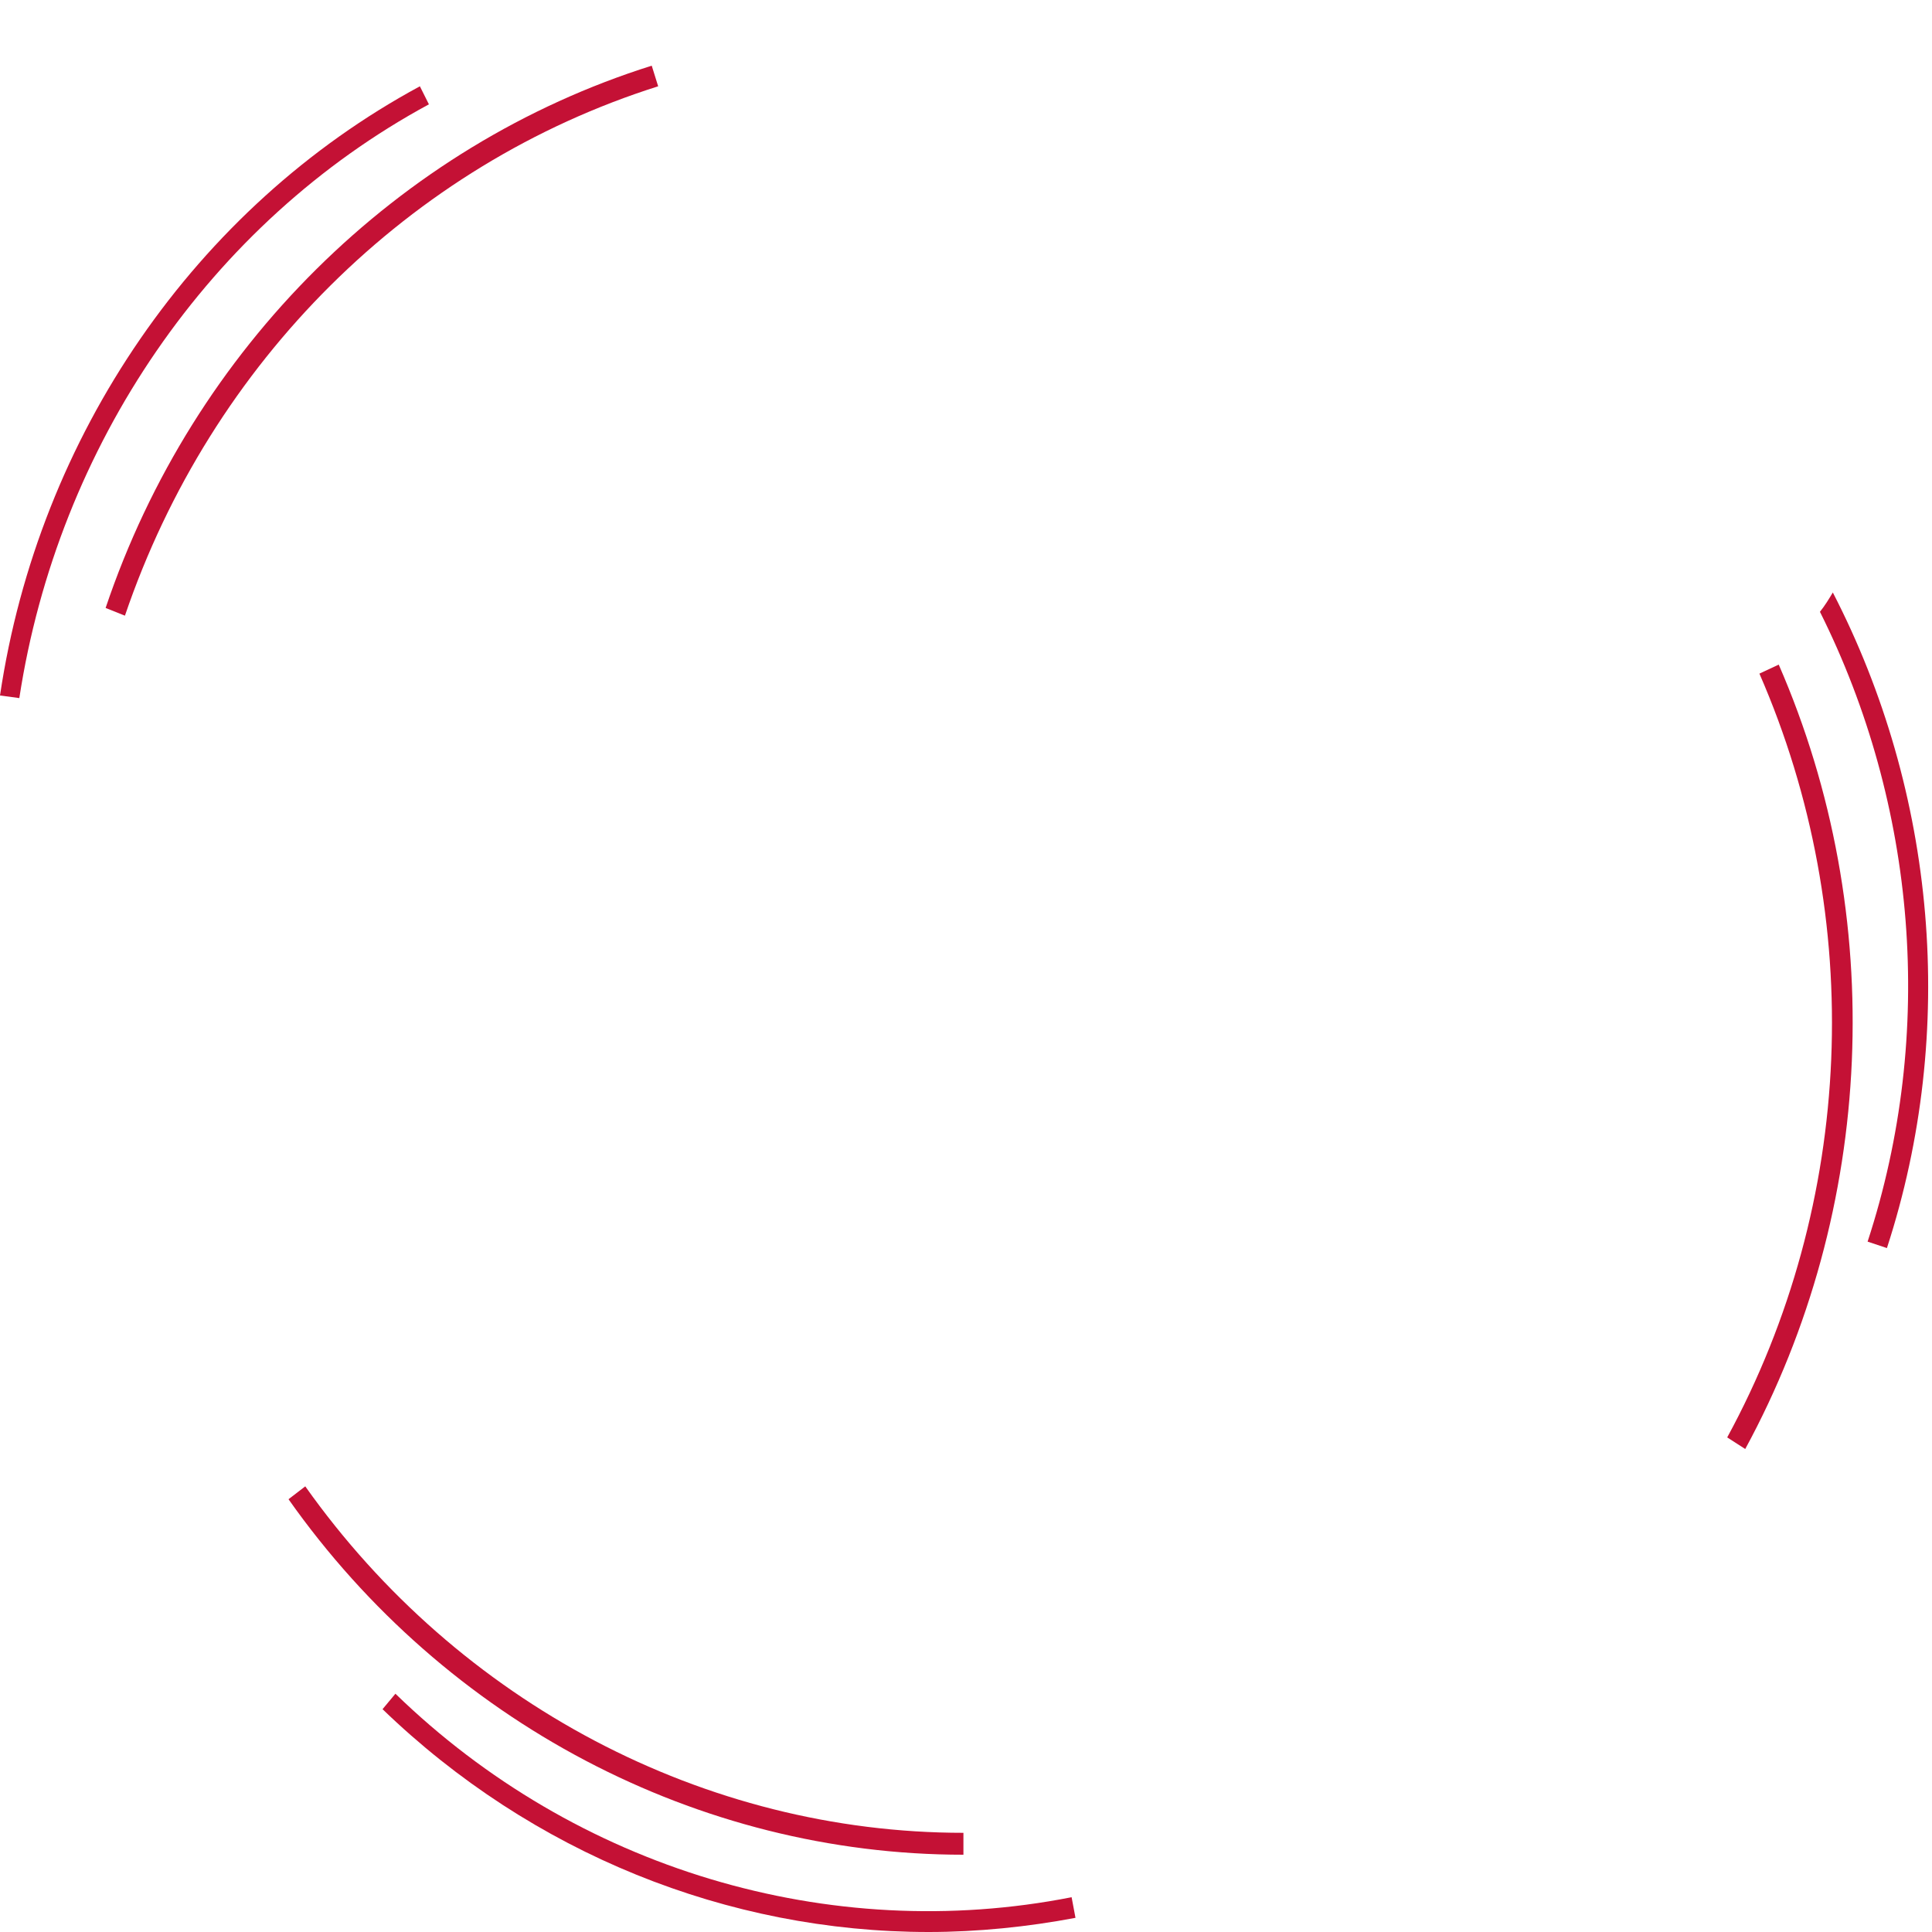 <?xml version="1.0" encoding="utf-8"?>
<!-- Generator: Adobe Illustrator 23.1.0, SVG Export Plug-In . SVG Version: 6.00 Build 0)  -->
<svg version="1.1" id="Layer_1" xmlns="http://www.w3.org/2000/svg" xmlns:xlink="http://www.w3.org/1999/xlink" x="0px" y="0px"
	 viewBox="0 0 150 150" style="enable-background:new 0 0 150 150;" xml:space="preserve">
<style type="text/css">
	.st0{fill:#C41135;}
</style>
<path class="st0" d="M74.8,144c-20.6,0-40.2-10.3-52.4-27.6l1.3-1c11.9,16.8,31,26.9,51.1,26.9V144z"/>
<path class="st0" d="M72.1,150c-15.6,0-30.8-6.1-42.4-17.3l1-1.2c14,13.6,33.7,19.5,52.5,15.8l0.3,1.6C79.8,149.6,75.9,150,72.1,150
	z"/>
<path class="st0" d="M135.5,112.5l-1.4-0.9c9.9-18.2,10.8-40.3,2.5-59.3l1.5-0.7C146.6,71.1,145.6,93.9,135.5,112.5z"/>
<path class="st0" d="M142.3,46c-0.3,0.5-0.6,1-1,1.5c7.5,15,9,32.7,3.7,48.9l1.5,0.5C152,80,150.3,61.5,142.3,46z"/>
<path class="st0" d="M9.7,47.8l-1.5-0.6C15,27,30.9,11.3,50.6,5.1l0.5,1.6C31.8,12.8,16.4,28.1,9.7,47.8z"/>
<path class="st0" d="M1.5,54.2L0,54C3,33.8,15.2,16.1,32.6,6.7l0.7,1.4C16.3,17.3,4.5,34.6,1.5,54.2z"/>
</svg>
